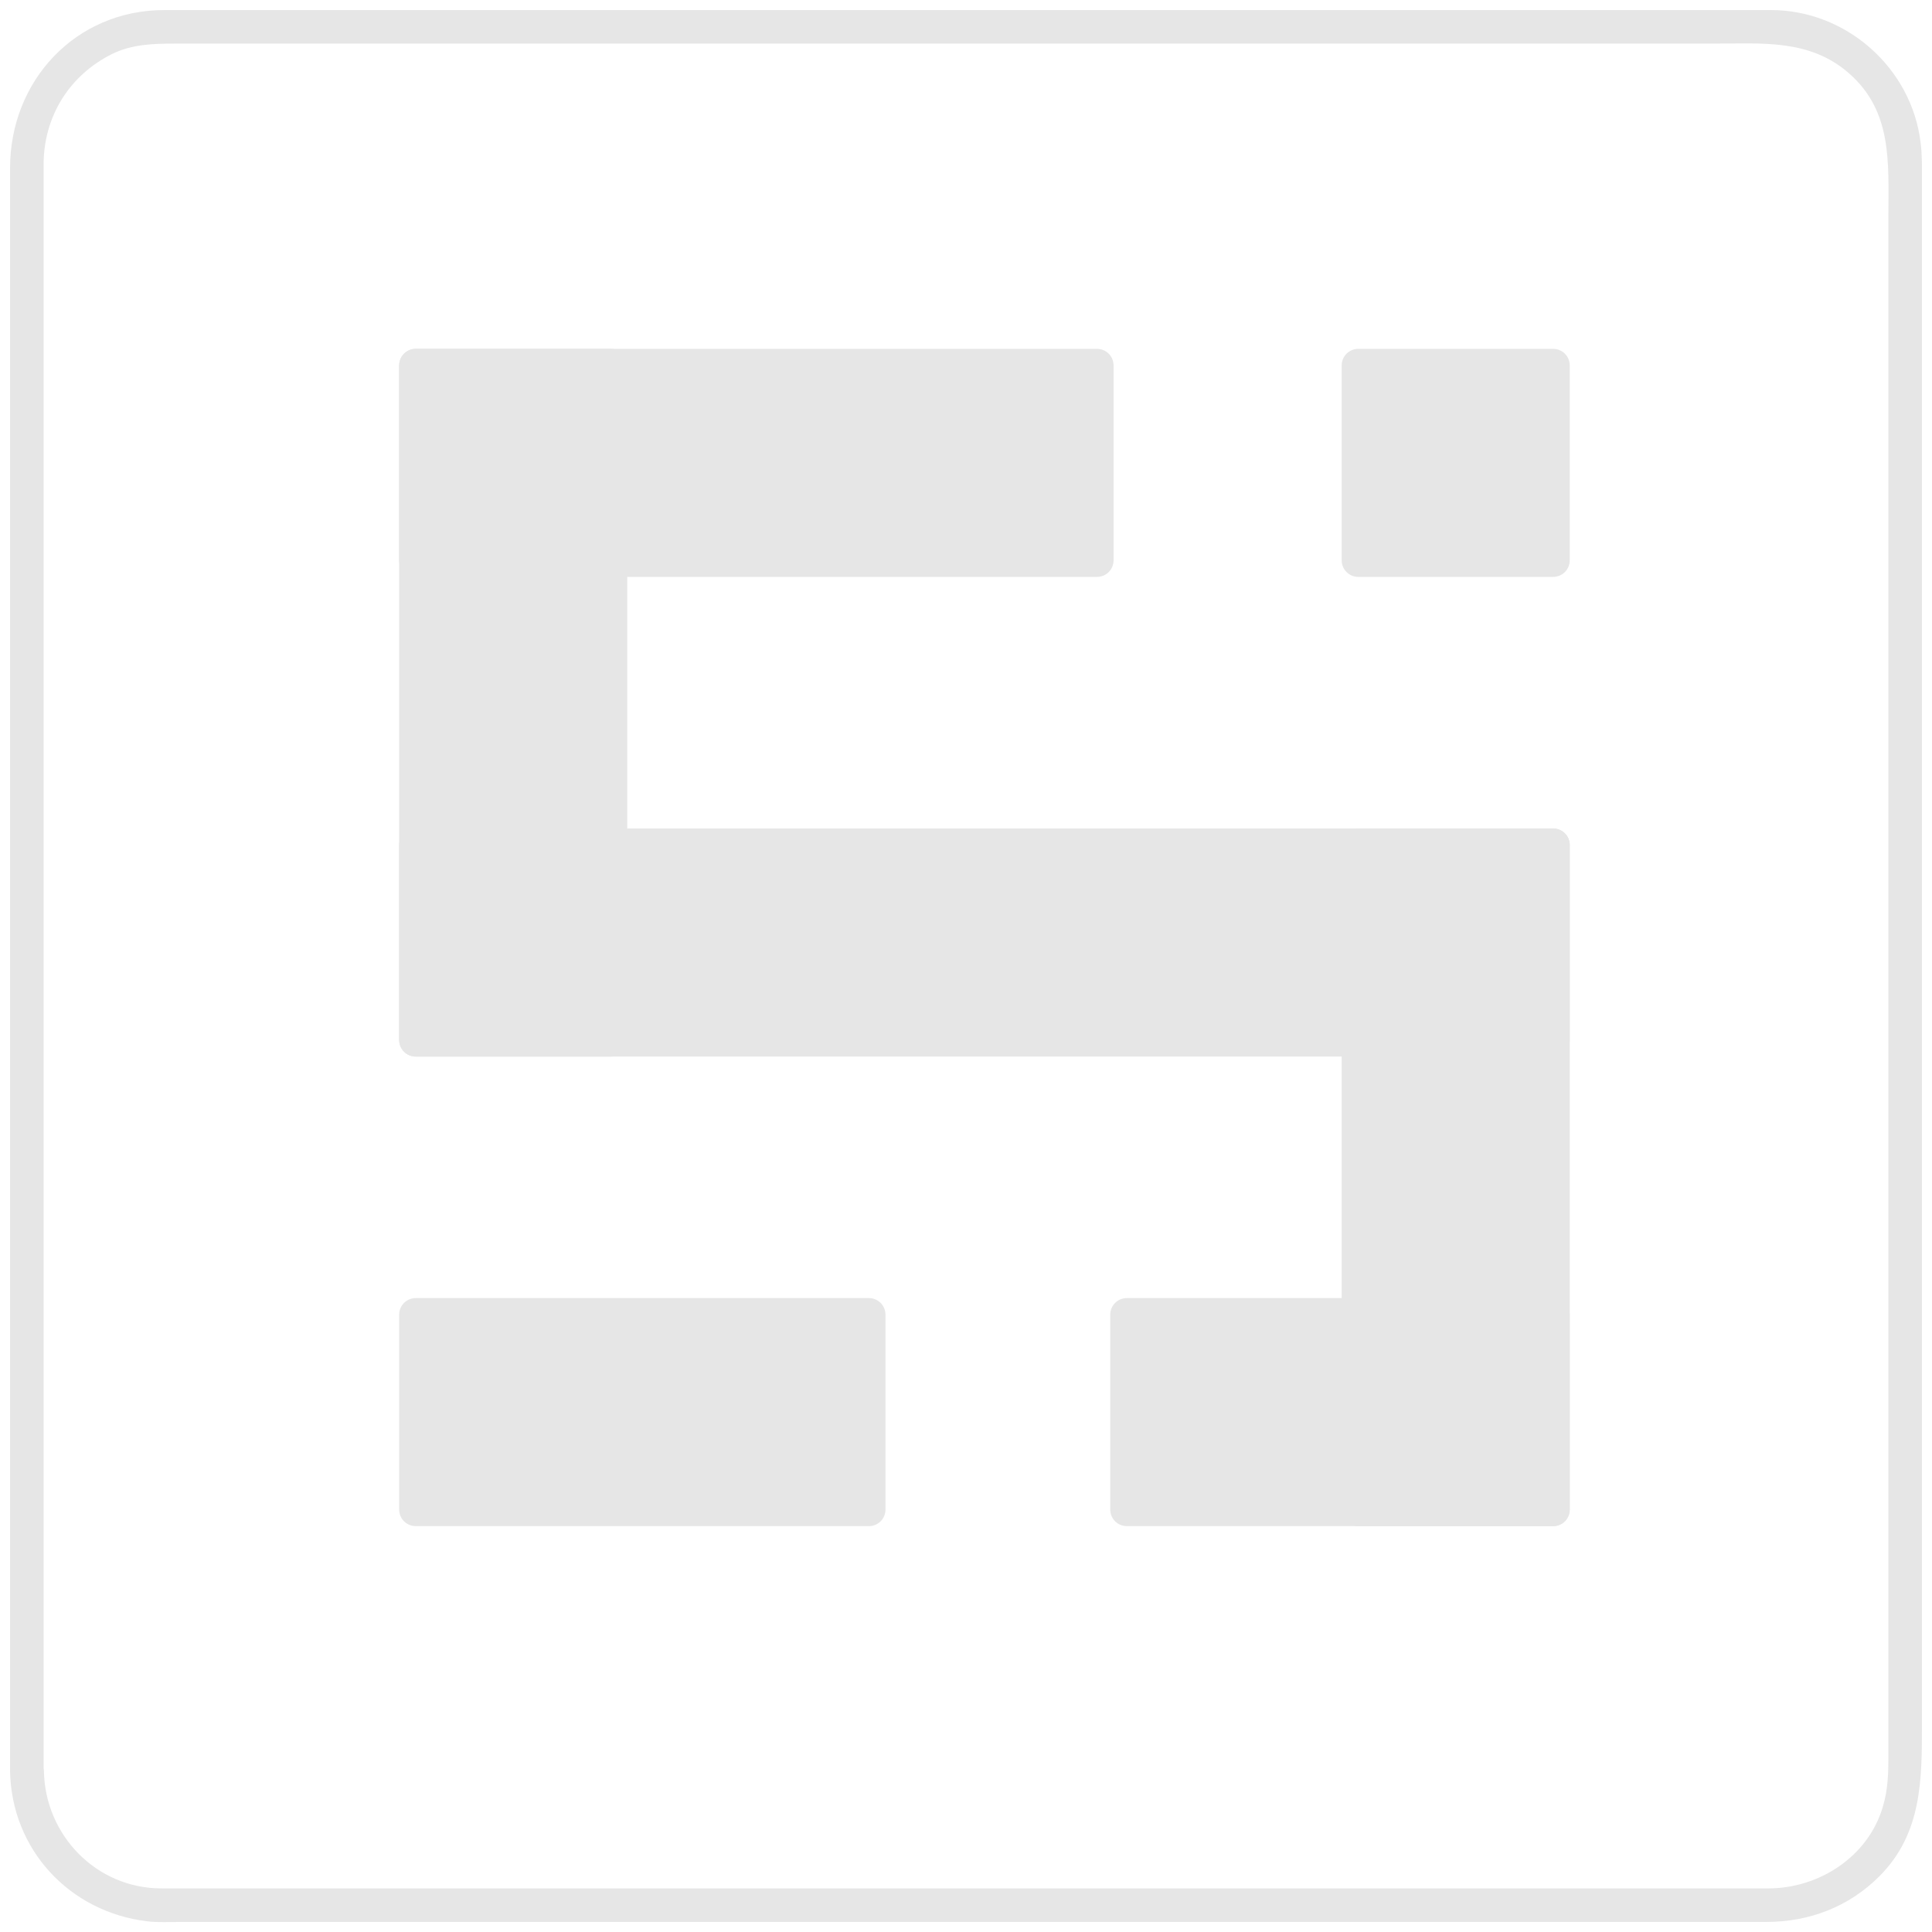 <?xml version="1.0" encoding="utf-8"?>
<!-- Generator: Adobe Illustrator 17.0.0, SVG Export Plug-In . SVG Version: 6.00 Build 0)  -->
<!DOCTYPE svg PUBLIC "-//W3C//DTD SVG 1.1//EN" "http://www.w3.org/Graphics/SVG/1.1/DTD/svg11.dtd">
<svg version="1.1" id="Icon" xmlns="http://www.w3.org/2000/svg" xmlns:xlink="http://www.w3.org/1999/xlink" x="0px" y="0px"
	 width="576px" height="576px" viewBox="0 0 576 576" enable-background="new 0 0 576 576" xml:space="preserve">
<g>
	<g>
		<path fill="#E6E6E6" d="M3,528c0.4,23.4,17.7,42,40.8,44.8c3.3,0.4,6.7,0.2,10,0.2c15.3,0,30.7,0,46,0c58.4,0,116.8,0,175.2,0
			c61.1,0,122.1,0,183.2,0c18.7,0,37.3,0,56,0c4.1,0,8.2,0,12.4,0c12.8,0,24.6-4.5,33.7-13.6c12.8-12.8,12.7-29,12.7-45.5
			c0-18.8,0-37.6,0-56.4c0-61.1,0-122.3,0-183.4c0-58.3,0-116.5,0-174.8c0-15.2,0-30.4,0-45.6c0-3.7,0.1-7.4-0.4-11.2
			C569.9,20.2,550.4,3,528,3c-30.4,0-60.9,0-91.3,0c-63.2,0-126.3,0-189.5,0C192.5,3,137.7,3,83,3C71.7,3,60.3,3,49,3
			C22.5,3,3,24.1,3,50.1c0,37.3,0,74.5,0,111.8c0,64.4,0,128.9,0,193.3c0,50.4,0,100.9,0,151.3C3,513.7,3,520.8,3,528
			c0,6.4,10,6.4,10,0c0-30.2,0-60.4,0-90.5c0-63.1,0-126.2,0-189.3c0-54.9,0-109.7,0-164.6c0-11.5,0-23,0-34.5
			c0-14.3,7.6-26.6,20.4-33c5.9-2.9,12.3-3.1,18.6-3.1c39.8,0,79.7,0,119.5,0c64.7,0,129.5,0,194.2,0c48.5,0,96.9,0,145.4,0
			c14.3,0,28.5-1.4,40.2,8.9C564.2,33.2,563,48.5,563,63.7c0,47.9,0,95.8,0,143.7c0,64.8,0,129.6,0,194.4c0,40.5,0,81,0,121.5
			c0,5.3-0.1,10.3-1.7,15.5c-4.4,14.8-19,24.2-34.1,24.2c-11,0-22.1,0-33.1,0c-54.4,0-108.9,0-163.3,0c-63.3,0-126.6,0-189.8,0
			c-31,0-62,0-92.9,0c-19.4,0-34.7-15.9-35-35C12.9,521.6,2.9,521.5,3,528z"/>
	</g>
</g>
<g>
	<path fill="#E6E6E6" d="M468,109c0-2.8-2.2-5-5-5h-58c-2.8,0-5,2.2-5,5v58c0,2.8,2.2,5,5,5h58c2.8,0,5-2.2,5-5V109z"/>
</g>
<g>
	<path fill="#E6E6E6" d="M332,109c0-2.8-2.2-5-5-5H124c-2.8,0-5,2.2-5,5v58c0,2.8,2.2,5,5,5h203c2.8,0,5-2.2,5-5V109z"/>
</g>
<g>
	<path fill="#E6E6E6" d="M468,392c0-2.8-2.2-5-5-5H336c-2.8,0-5,2.2-5,5v58c0,2.8,2.2,5,5,5h127c2.8,0,5-2.2,5-5V392z"/>
</g>
<g>
	<path fill="#E6E6E6" d="M264,392c0-2.8-2.2-5-5-5H124c-2.8,0-5,2.2-5,5v58c0,2.8,2.2,5,5,5h135c2.8,0,5-2.2,5-5V392z"/>
</g>
<g>
	<path fill="#E6E6E6" d="M468,252c0-2.8-2.2-5-5-5H124c-2.8,0-5,2.2-5,5v58c0,2.8,2.2,5,5,5h339c2.8,0,5-2.2,5-5V252z"/>
</g>
<g>
	<path fill="#E6E6E6" d="M468,252c0-2.8-2.2-5-5-5h-58c-2.8,0-5,2.2-5,5v198c0,2.8,2.2,5,5,5h58c2.8,0,5-2.2,5-5V252z"/>
</g>
<g>
	<path fill="#E6E6E6" d="M187,109c0-2.8-2.2-5-5-5h-58c-2.8,0-5,2.2-5,5v201c0,2.8,2.2,5,5,5h58c2.8,0,5-2.2,5-5V109z"/>
</g>
</svg>
